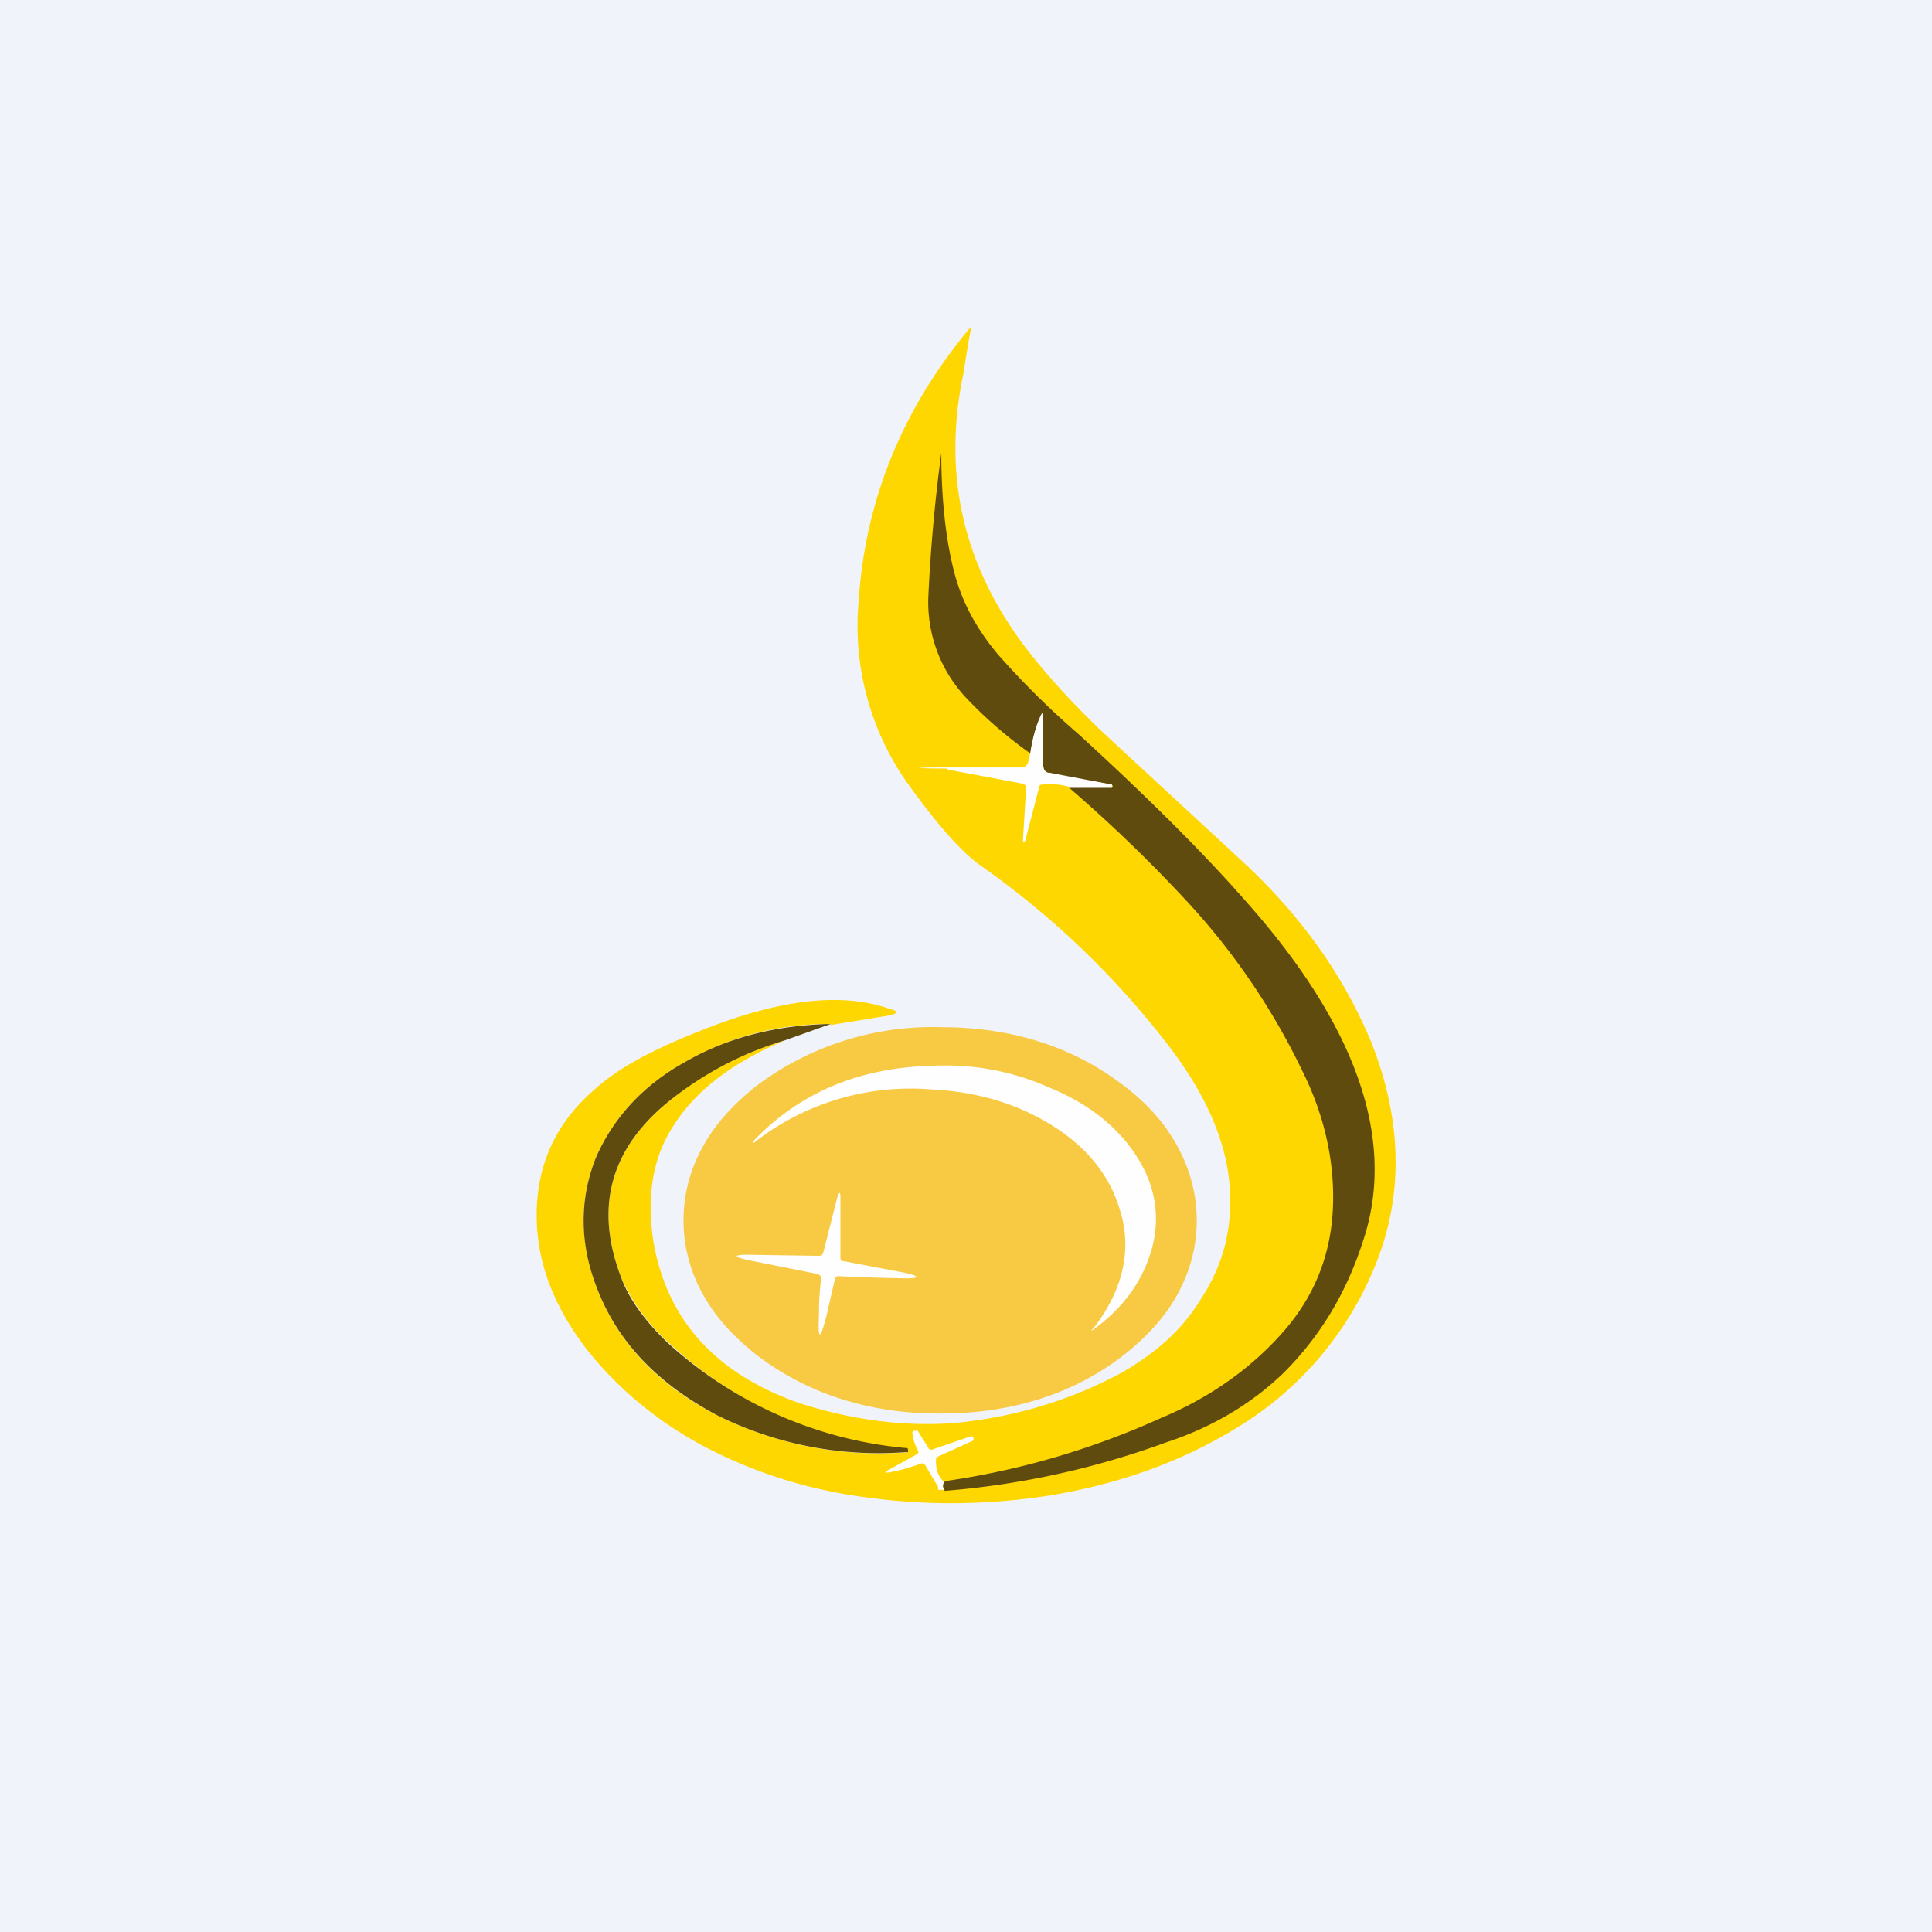 <!-- by TradingView --><svg width="18" height="18" viewBox="0 0 18 18" xmlns="http://www.w3.org/2000/svg"><path fill="#F0F3FA" d="M0 0h18v18H0z"/><path d="M7.74 9.54c-.5 0-.94.12-1.35.35-.4.22-.68.53-.84.9-.15.38-.15.77 0 1.18.19.52.57.93 1.14 1.22a3.38 3.38 0 0 0 1.77.34v-.02a3.8 3.8 0 0 1-2.23-1 1.8 1.8 0 0 1-.44-.6c-.26-.67-.1-1.23.48-1.68.3-.24.65-.42 1.05-.54-.48.2-.83.46-1.04.79-.2.3-.26.67-.19 1.1.13.73.59 1.23 1.38 1.5.48.15.94.21 1.4.18.55-.05 1.07-.2 1.56-.46.32-.18.58-.4.76-.7.19-.29.28-.6.27-.94 0-.45-.2-.94-.59-1.44a8 8 0 0 0-1.74-1.66c-.18-.13-.4-.38-.68-.77A2.54 2.54 0 0 1 8 5.6c.06-.94.41-1.8 1.05-2.56a9.71 9.71 0 0 0-.07.42c-.2.93-.02 1.77.55 2.54.18.24.42.51.72.8l1.33 1.23c.54.5.94 1.06 1.2 1.69.27.69.3 1.36.06 2a3.14 3.14 0 0 1-1.33 1.59c-.49.3-1.06.51-1.71.62-.63.1-1.25.1-1.87 0-.5-.08-.97-.24-1.4-.47-.44-.24-.8-.55-1.08-.91-.3-.4-.45-.8-.45-1.23 0-.47.18-.86.54-1.17.22-.2.54-.37.97-.54.74-.3 1.33-.37 1.78-.21.08.02.08.04 0 .06l-.55.09Z" fill="#FED700"/><path d="M8.8 13.88c-.02-.02-.02-.05 0-.08.7-.1 1.38-.3 2.02-.59.48-.2.87-.49 1.16-.83.28-.33.43-.72.44-1.17.01-.4-.08-.82-.29-1.24a6.4 6.4 0 0 0-1.06-1.56 13.6 13.6 0 0 0-1.12-1.08H10.37l-.01-.02-.58-.1c-.04-.01-.06-.04-.06-.08V6.7c0-.05-.01-.06-.03 0-.04.08-.07.19-.09.32a4.01 4.01 0 0 1-.6-.52 1.3 1.3 0 0 1-.35-.96 15.45 15.45 0 0 1 .12-1.32c0 .42.04.8.12 1.11.07.27.2.52.41.77a7.91 7.91 0 0 0 .76.75c.6.55 1.13 1.07 1.55 1.55 1.04 1.17 1.4 2.23 1.09 3.16-.16.5-.41.9-.74 1.23-.28.27-.64.5-1.1.65a7.8 7.8 0 0 1-2.06.45Z" fill="#604B0F"/><path d="M9.96 7.33a.66.66 0 0 0-.25-.02c-.02 0-.03.01-.03.03l-.13.5h-.02l.03-.5c0-.02-.02-.04-.04-.04l-.69-.13-.01-.01c-.33 0-.33-.01 0-.01h.7c.03 0 .05-.02.06-.05l.02-.09c.02-.13.05-.24.09-.33.02-.05.03-.04.03 0v.45c0 .04.02.07.06.07l.58.11v.03h-.4Z" fill="#FEFEFE"/><path d="m7.74 9.54-.42.15c-.4.12-.74.3-1.05.54-.58.45-.74 1.01-.48 1.68.07.19.22.4.43.6a3.8 3.8 0 0 0 2.21.98c.02 0 .03 0 .03.02v.02h-.03a3.38 3.38 0 0 1-1.74-.34c-.57-.3-.95-.7-1.14-1.22-.15-.4-.15-.8 0-1.18.16-.37.44-.68.84-.9.4-.23.86-.34 1.35-.35Z" fill="#604B0F"/><path d="M11.15 11.37c0 .24-.06.47-.18.69-.12.22-.3.41-.52.58-.46.35-1.03.53-1.69.53-.66 0-1.22-.18-1.69-.53-.22-.17-.4-.36-.52-.58a1.4 1.4 0 0 1 0-1.38c.12-.22.3-.41.52-.58a2.73 2.73 0 0 1 1.7-.53c.65 0 1.22.18 1.68.53.23.17.4.36.52.58.12.22.18.45.18.7Z" fill="#F8CA43"/><path d="M10.2 12.36c.27-.36.35-.73.23-1.1-.1-.33-.33-.6-.67-.8-.32-.19-.68-.29-1.08-.31a2.36 2.36 0 0 0-1.66.5v-.02c.43-.45.98-.68 1.65-.7.4-.02.76.05 1.1.2.37.15.65.37.83.66.17.27.21.56.13.85-.08.28-.25.53-.52.73-.05.04-.05.03-.01-.01ZM7.78 11.91l-.08.35c-.06.23-.08.23-.07 0 0-.06 0-.18.02-.35 0-.02-.01-.03-.03-.04l-.65-.13c-.14-.03-.14-.05 0-.05l.64.01c.04 0 .05 0 .06-.03l.13-.51c.02-.06.03-.06.03 0v.55c0 .02 0 .04.03.04l.58.11c.13.03.13.05 0 .05a18 18 0 0 1-.62-.02c-.02 0-.03 0-.04.02ZM8.8 13.8c-.02.03-.02.06 0 .08h-.06c0-.03 0-.04-.02-.06l-.1-.17c-.02-.02-.03-.02-.05-.01-.09.03-.18.06-.3.08-.03 0-.03 0 0-.02l.27-.15c.02-.01.02-.03.01-.04a.43.43 0 0 1-.05-.16s0-.02.02-.02h.03l.1.16c.01.02.03.02.05.01l.35-.12.02.01v.03l-.33.15a.04.04 0 0 0-.02.04c0 .08.02.15.08.2Z" fill="#FEFEFE"/></svg>